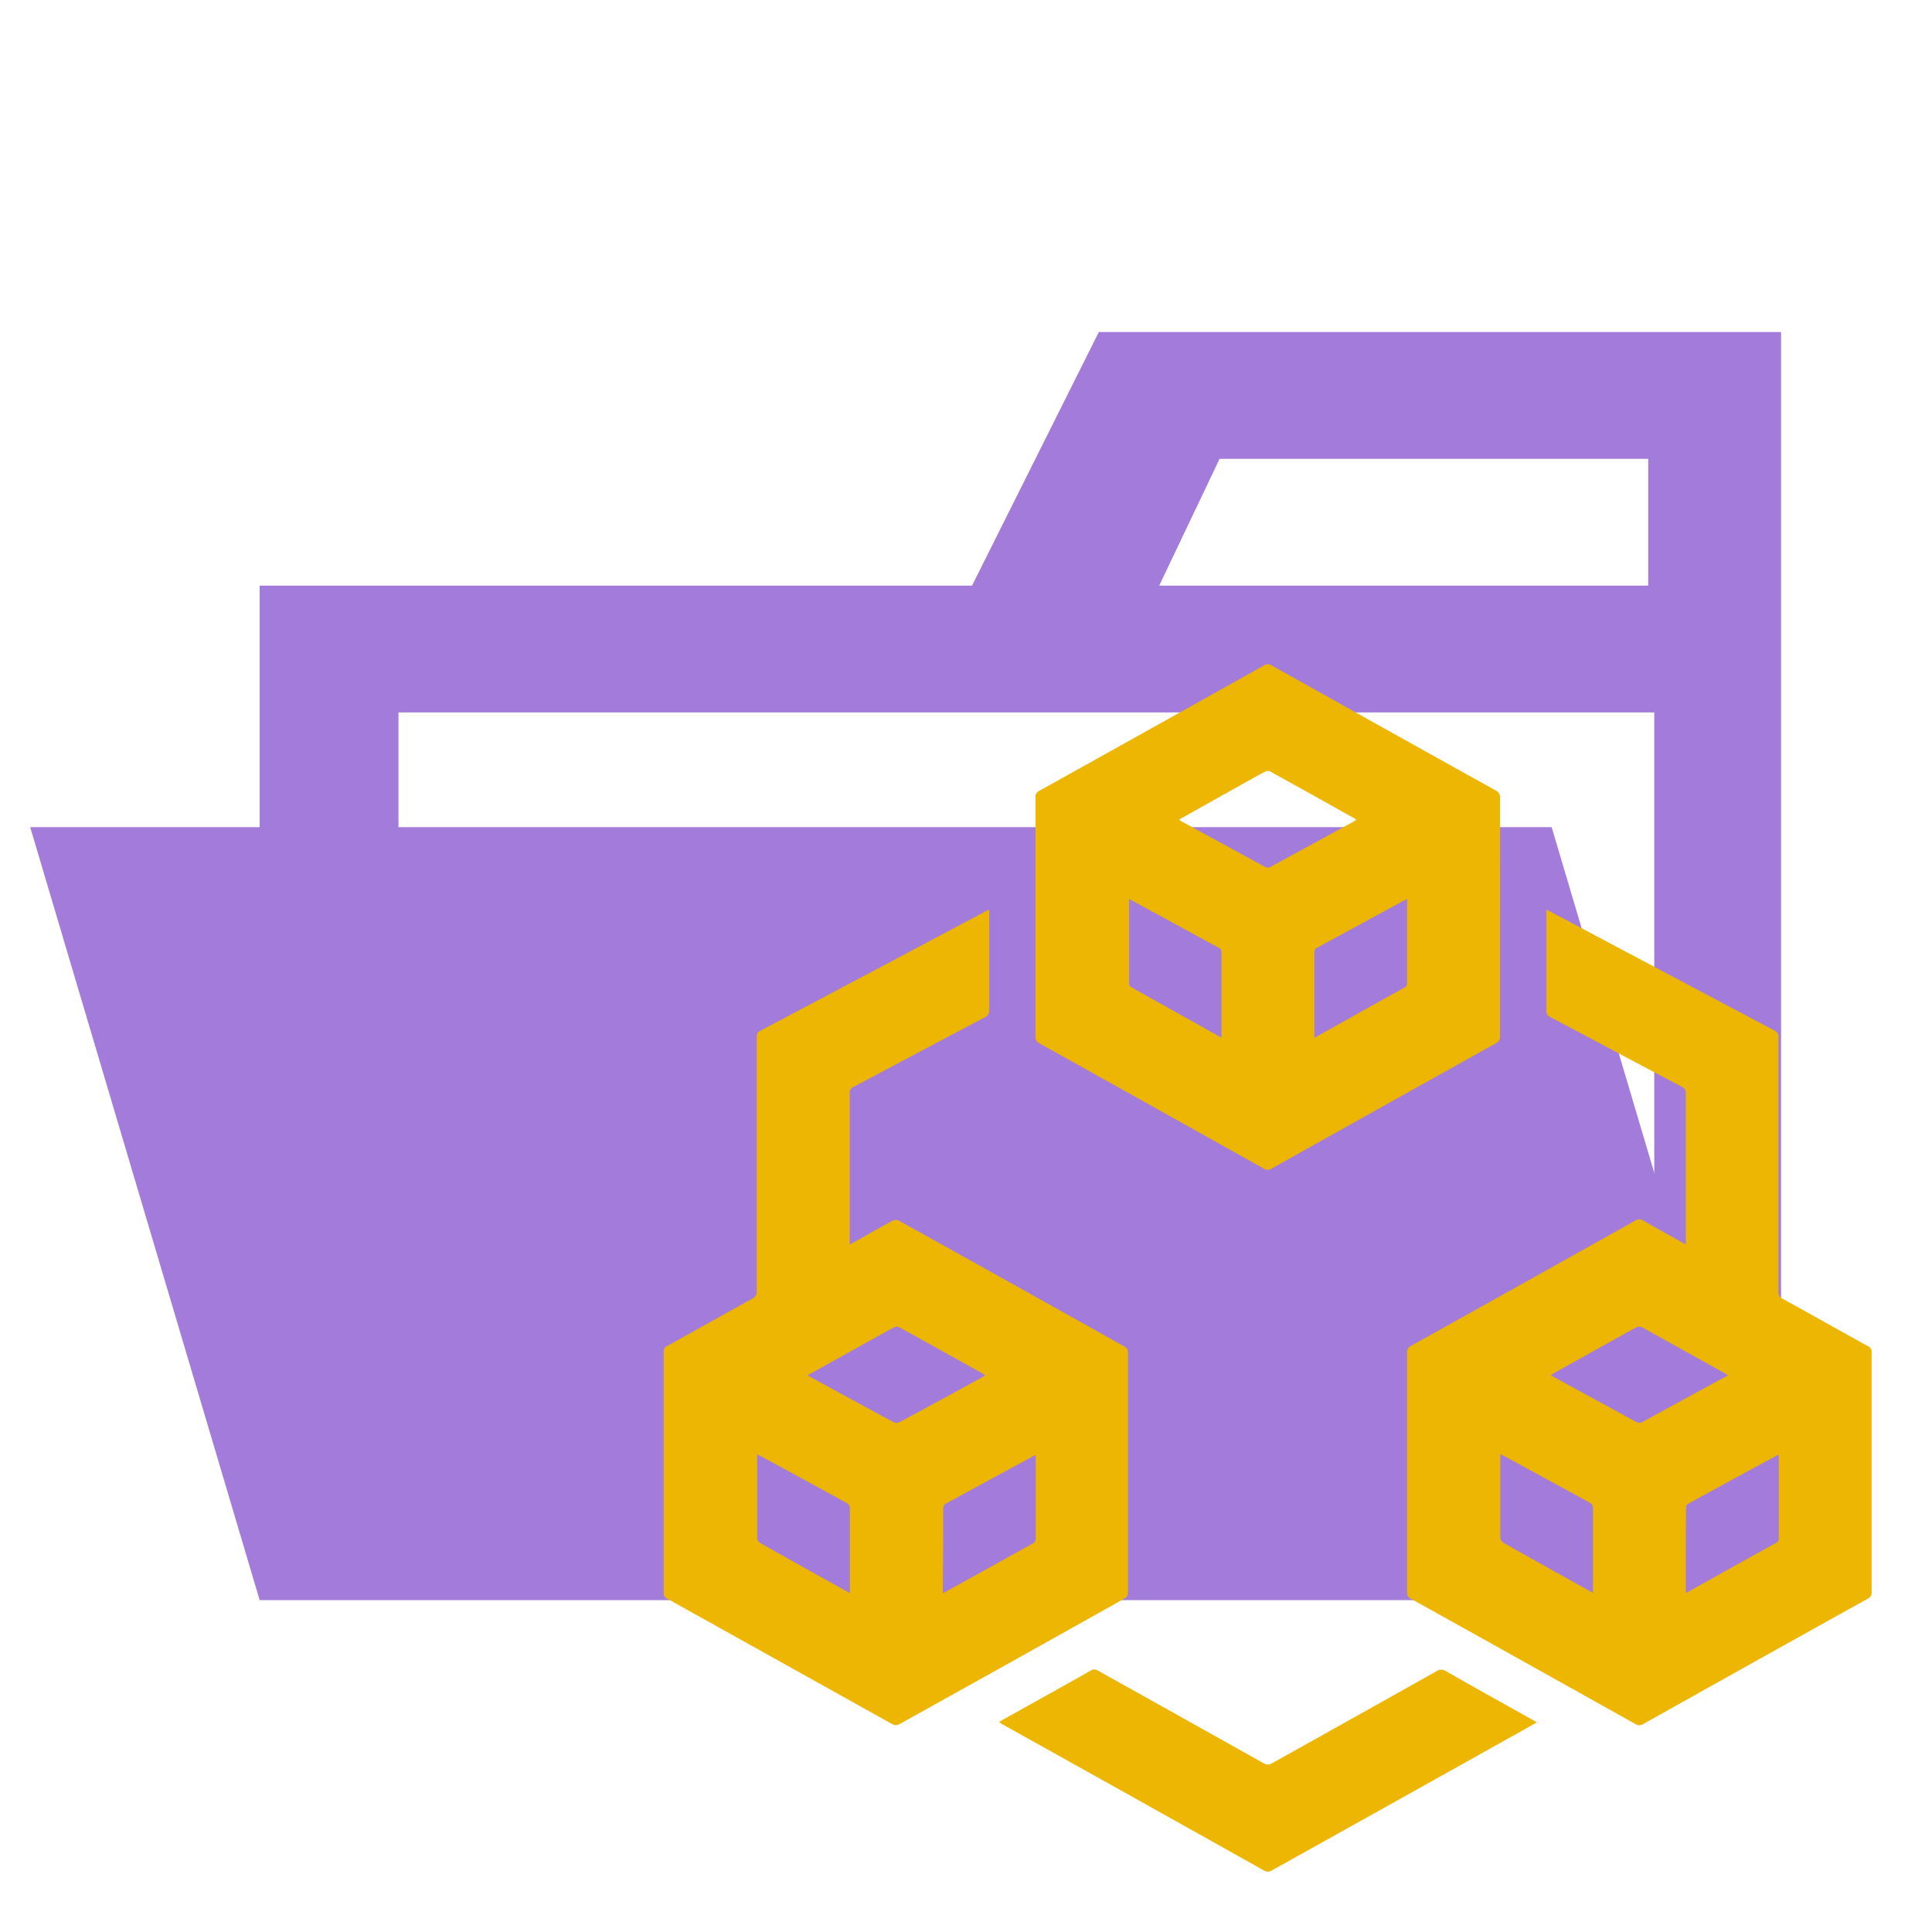 <svg xmlns="http://www.w3.org/2000/svg" viewBox="0 0 32 32"><title>folder_type_module_opened</title><path d="M27.4,5.5H18.2L16.1,9.7H4.3V26.5H29.5V5.5Zm0,18.7H6.6V11.8H27.4Zm0-14.5H19.2l1-2.1h7.1V9.7Z" style="fill:#a27bdb"/><polygon points="25.7 13.7 0.5 13.7 4.3 26.5 29.5 26.5 25.7 13.7" style="fill:#a27bdb"/><path d="M27.922,20.612v-.083c0-.806,0-1.612,0-2.419A.107.107,0,0,0,27.855,18c-.725-.383-1.449-.769-2.174-1.152a.107.107,0,0,1-.068-.111c0-.529,0-1.057,0-1.585v-.084c.032.015.054.025.076.037q1.851.983,3.7,1.963a.108.108,0,0,1,.068.112q0,2.106,0,4.212a.115.115,0,0,0,.069.119c.47.26.939.524,1.409.784A.1.1,0,0,1,31,22.4q0,1.986,0,3.973a.106.106,0,0,1-.064.106q-1.863,1.036-3.722,2.078a.112.112,0,0,1-.124,0q-1.857-1.04-3.716-2.074a.116.116,0,0,1-.068-.12q0-1.979,0-3.958a.112.112,0,0,1,.065-.114q1.863-1.037,3.722-2.078a.106.106,0,0,1,.118,0C27.442,20.345,27.675,20.474,27.922,20.612Zm.7,2.171c-.021-.014-.034-.026-.049-.034q-.687-.384-1.376-.765a.112.112,0,0,0-.093,0c-.453.249-.9.5-1.356.754-.019.011-.037.024-.061.039l.038.024q.691.377,1.383.755a.1.1,0,0,0,.105-.009l1.283-.7Zm-2.237,3.6c0-.484,0-.953,0-1.422a.108.108,0,0,0-.053-.071q-.708-.388-1.418-.773c-.019-.01-.039-.018-.064-.03,0,.47,0,.932,0,1.393a.115.115,0,0,0,.057.076c.363.206.728.409,1.092.612Zm1.538,0,.038-.017q.727-.407,1.456-.811c.044-.024.045-.055.045-.095q0-.648,0-1.3V24.1l-.017,0q-.743.4-1.486.809a.079.079,0,0,0-.033.059C27.922,25.434,27.922,25.9,27.922,26.383ZM16.385,15.066v.188c0,.489,0,.979,0,1.468a.128.128,0,0,1-.084.134q-1.08.57-2.16,1.145a.1.1,0,0,0-.067.1q0,1.226,0,2.45c0,.017,0,.034,0,.062.1-.053.186-.1.274-.152.148-.082.294-.167.444-.245a.11.11,0,0,1,.094,0q1.876,1.043,3.75,2.093a.109.109,0,0,1,.047.081q0,2,0,4a.11.11,0,0,1-.048.081q-1.872,1.05-3.749,2.093a.114.114,0,0,1-.094,0q-1.872-1.043-3.744-2.087a.094.094,0,0,1-.055-.1q0-1.994,0-3.988a.093.093,0,0,1,.058-.095c.47-.261.939-.524,1.409-.784a.122.122,0,0,0,.074-.124q0-2.1,0-4.2c0-.048,0-.084.055-.111q1.869-.988,3.737-1.981Zm-3.008,7.712a.323.323,0,0,0,.029.02c.466.254.932.509,1.4.76a.118.118,0,0,0,.1-.006q.681-.366,1.358-.738c.017-.009.033-.019.056-.033l-.044-.03q-.69-.386-1.382-.768a.111.111,0,0,0-.094.006c-.272.148-.542.3-.812.45Zm.7,3.609c0-.485,0-.954,0-1.423a.1.1,0,0,0-.054-.07q-.707-.388-1.417-.773c-.019-.011-.039-.018-.065-.03,0,.471,0,.932,0,1.393a.112.112,0,0,0,.057.076c.363.206.728.409,1.092.612Zm1.538,0,.046-.021q.722-.4,1.443-.8a.089.089,0,0,0,.05-.092q0-.66,0-1.321c0-.017,0-.033,0-.05a.163.163,0,0,0-.021.005c-.492.267-.983.533-1.472.8a.1.1,0,0,0-.039.079c0,.191,0,.382,0,.572Zm9.23-11.2c0,.66,0,1.32,0,1.979a.111.111,0,0,1-.066.113q-1.861,1.037-3.72,2.078a.112.112,0,0,1-.125,0q-1.86-1.041-3.72-2.077a.107.107,0,0,1-.063-.108q0-1.982,0-3.965a.106.106,0,0,1,.062-.108q1.861-1.035,3.72-2.076a.119.119,0,0,1,.133,0q1.851,1.038,3.707,2.069a.123.123,0,0,1,.072.126C24.845,13.872,24.846,14.529,24.846,15.186Zm-5.318-1.611c.026.016.043.029.062.039q.68.37,1.357.74a.1.1,0,0,0,.105,0q.681-.373,1.364-.744c.016-.009.031-.022.048-.033-.008-.008-.011-.013-.016-.015q-.7-.394-1.41-.786a.108.108,0,0,0-.089.007c-.134.07-.265.146-.4.22Zm.7,3.608c0-.017.005-.027.005-.036,0-.459,0-.917,0-1.375,0-.052-.028-.065-.062-.083l-1.4-.764c-.021-.012-.044-.022-.069-.034,0,.016,0,.023,0,.031,0,.453,0,.906,0,1.359,0,.05.028.065.062.084l1.4.783C20.177,17.16,20.2,17.17,20.226,17.183Zm3.081-2.293a.4.4,0,0,0-.042.018c-.484.263-.967.527-1.452.788-.045.024-.044.055-.044.094v1.329c0,.019,0,.038,0,.066l.041-.019c.483-.27.966-.541,1.45-.809.044-.024.045-.055.045-.094q0-.65,0-1.3ZM16.625,28.572q2.154,1.2,4.309,2.408a.118.118,0,0,0,.132,0q2.154-1.2,4.31-2.407c.024-.013.047-.028.078-.046l-.082-.048c-.475-.265-.95-.529-1.423-.8a.134.134,0,0,0-.152,0q-1.362.764-2.724,1.524a.13.13,0,0,1-.147,0q-1.368-.767-2.738-1.531a.11.11,0,0,0-.125,0c-.482.272-.966.541-1.45.811-.019.01-.038.023-.065.04C16.578,28.544,16.6,28.559,16.625,28.572Z" style="fill:#ecb602"/></svg>